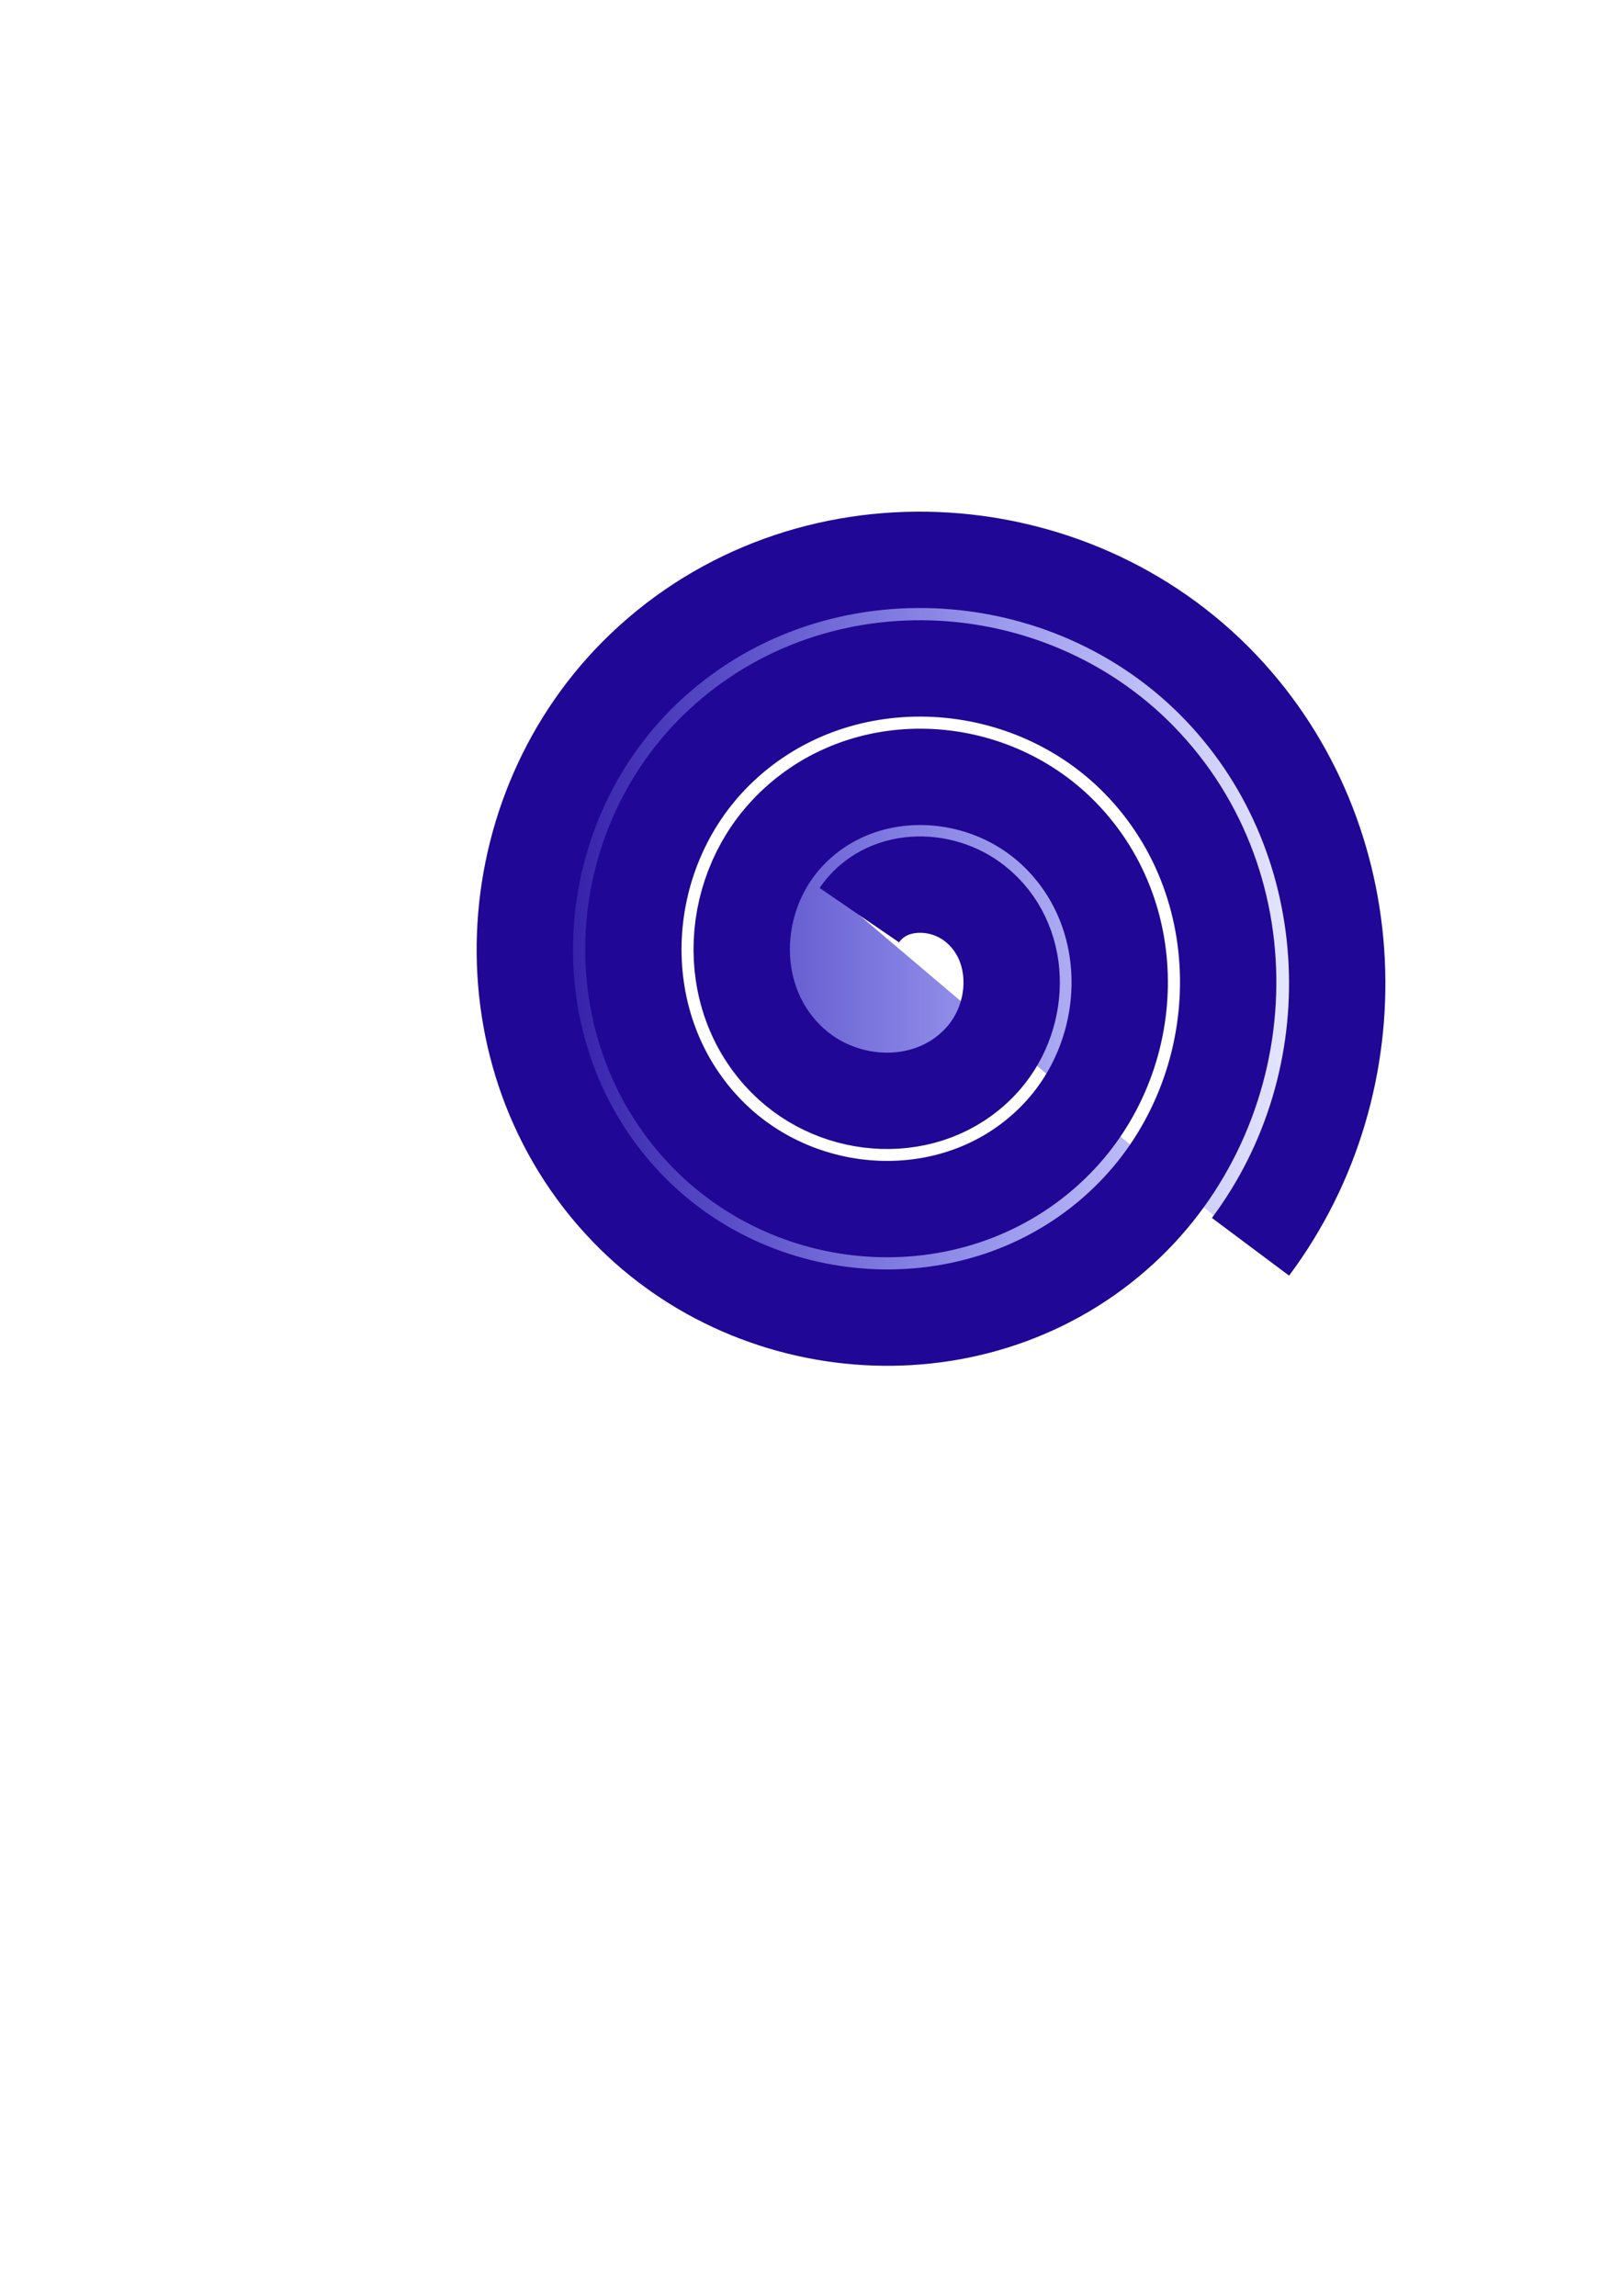 <svg xmlns="http://www.w3.org/2000/svg" xmlns:svg="http://www.w3.org/2000/svg" xmlns:xlink="http://www.w3.org/1999/xlink" id="svg5" width="210mm" height="297mm" version="1.1" viewBox="0 0 210 297"><title id="title3591">CeintureEnroule</title><defs id="defs2"><linearGradient id="linearGradient2326"><stop style="stop-color:#210795;stop-opacity:1" id="stop2322" offset="0"/><stop style="stop-color:#0812ff;stop-opacity:0" id="stop2324" offset="1"/></linearGradient><linearGradient id="linearGradient2336" x1="61.658" x2="179.278" y1="121.44" y2="121.44" gradientUnits="userSpaceOnUse" xlink:href="#linearGradient2326"/></defs><g id="layer1" style="fill:#00f"><path style="fill:url(#linearGradient2336);fill-rule:evenodd;stroke:#210795;stroke-width:12.465;stroke-dasharray:none;stroke-opacity:1;fill-opacity:1" id="path368" d="m 111.189,118.39 c 3.391,-4.953 10.523,-5.014 14.955,-1.495 6.174,4.903 6.096,14.205 1.159,19.936 -6.385,7.412 -17.899,7.19 -24.917,0.824 -8.658,-7.855 -8.289,-21.6 -0.488,-29.897 9.317,-9.911 25.305,-9.391 34.878,-0.153 11.166,10.776 10.496,29.012 -0.183,39.859 -12.232,12.424 -32.721,11.603 -44.84,-0.518 -13.683,-13.686 -12.711,-36.432 0.853,-49.821 15.139,-14.943 40.143,-13.819 54.801,1.189 16.204,16.591 14.929,43.855 -1.524,59.782 -18.043,17.466 -47.567,16.038 -64.763,-1.86 C 62.393,136.743 63.973,104.957 83.317,86.493 104.261,66.502 138.31,68.234 158.041,89.023 c 18.647,19.647 19.871,50.71 3.762,72.268"/></g><g id="layer2" style="display:none"><path style="fill:#000;stroke:#000;stroke-width:1;stroke-dasharray:none;stroke-opacity:1" id="path4868" d="M 164.645,165.663 C 101.82,111.85 101.82,111.85 101.82,111.85"/></g></svg>